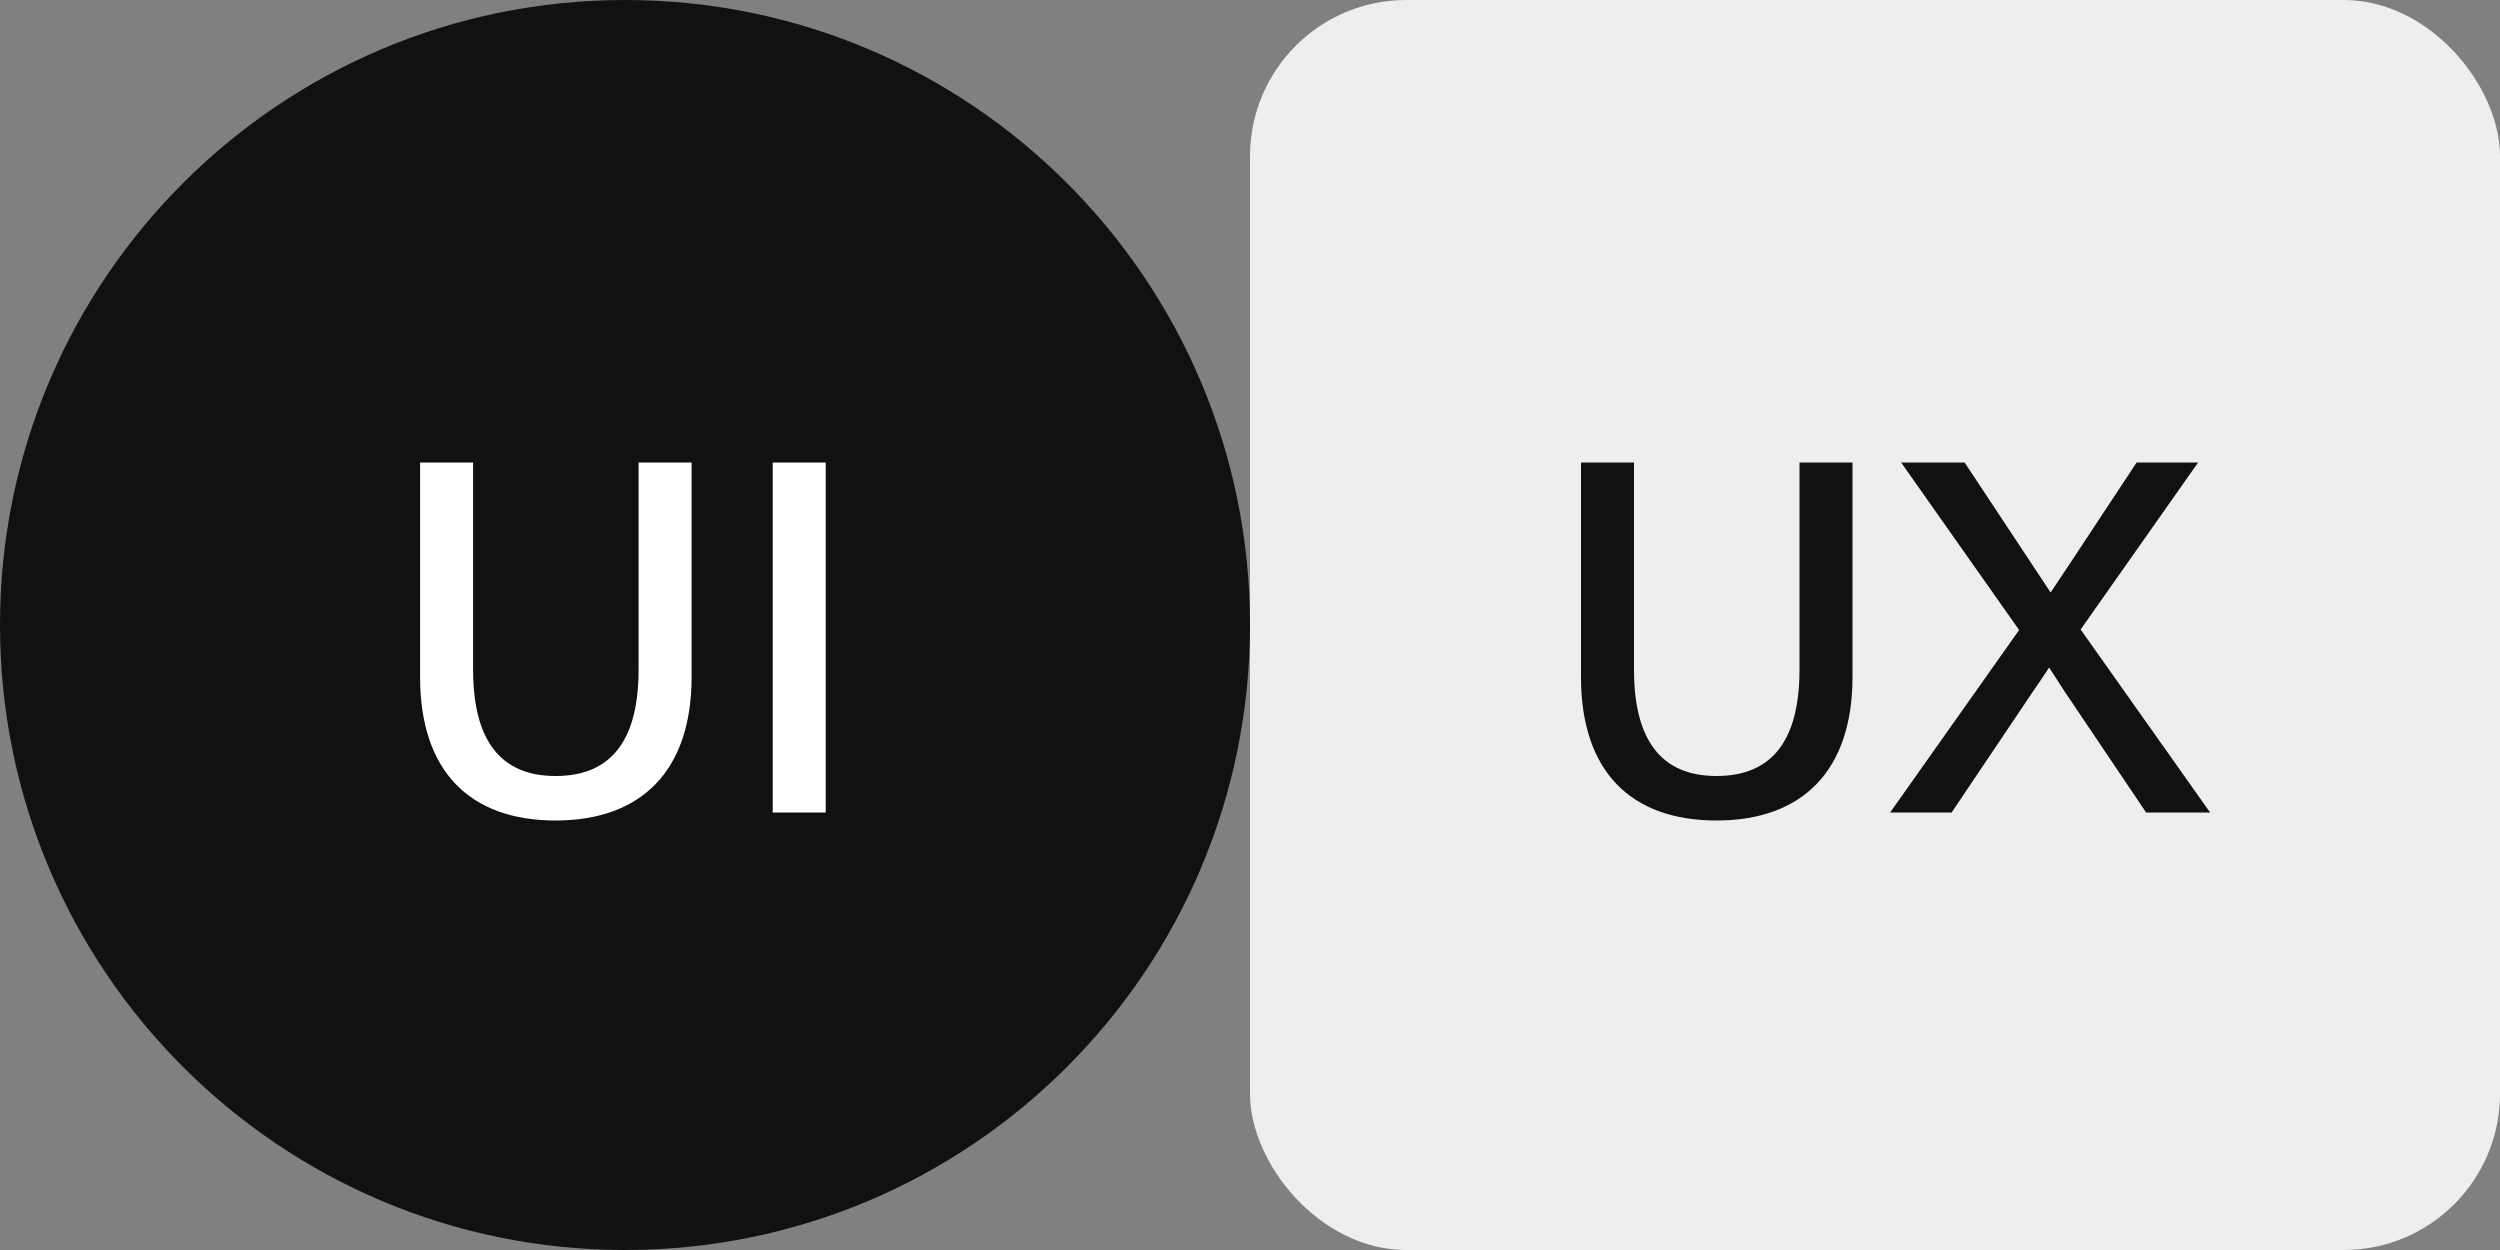 <svg width="80" height="40" viewBox="0 0 80 40" fill="none" xmlns="http://www.w3.org/2000/svg">
<rect x="0" y="0" width="80" height="40" fill="#808080" stroke="none"/>
<path d="M0 20C0 8.954 8.954 0 20 0V0C31.046 0 40 8.954 40 20V20C40 31.046 31.046 40 20 40V40C8.954 40 0 31.046 0 20V20Z" fill="#111111"/>
<rect x="40" width="40" height="40" rx="5" fill="#EEEEEE"/>
<path d="M13.443 21.664V14.8H15.139V21.424C15.139 23.696 16.019 24.832 17.779 24.832C19.555 24.832 20.435 23.696 20.435 21.424V14.8H22.131V21.664C22.131 24.656 20.531 26.256 17.779 26.256C15.027 26.256 13.443 24.672 13.443 21.664ZM24.727 26V14.8H26.423V26H24.727Z" fill="white"/>
<path d="M50.592 21.664V14.8H52.288V21.424C52.288 23.696 53.168 24.832 54.928 24.832C56.704 24.832 57.584 23.696 57.584 21.424V14.8H59.28V21.664C59.28 24.656 57.68 26.256 54.928 26.256C52.176 26.256 50.592 24.672 50.592 21.664ZM62.452 26H60.484L64.612 20.16L60.836 14.8H62.868L65.62 18.96C65.732 18.784 65.924 18.512 66.164 18.144L68.372 14.8H70.34L66.58 20.144L70.724 26H68.676L66.068 22.128L65.572 21.36C65.332 21.728 65.156 21.984 65.044 22.144L62.452 26Z" fill="#111111"/>
</svg>
